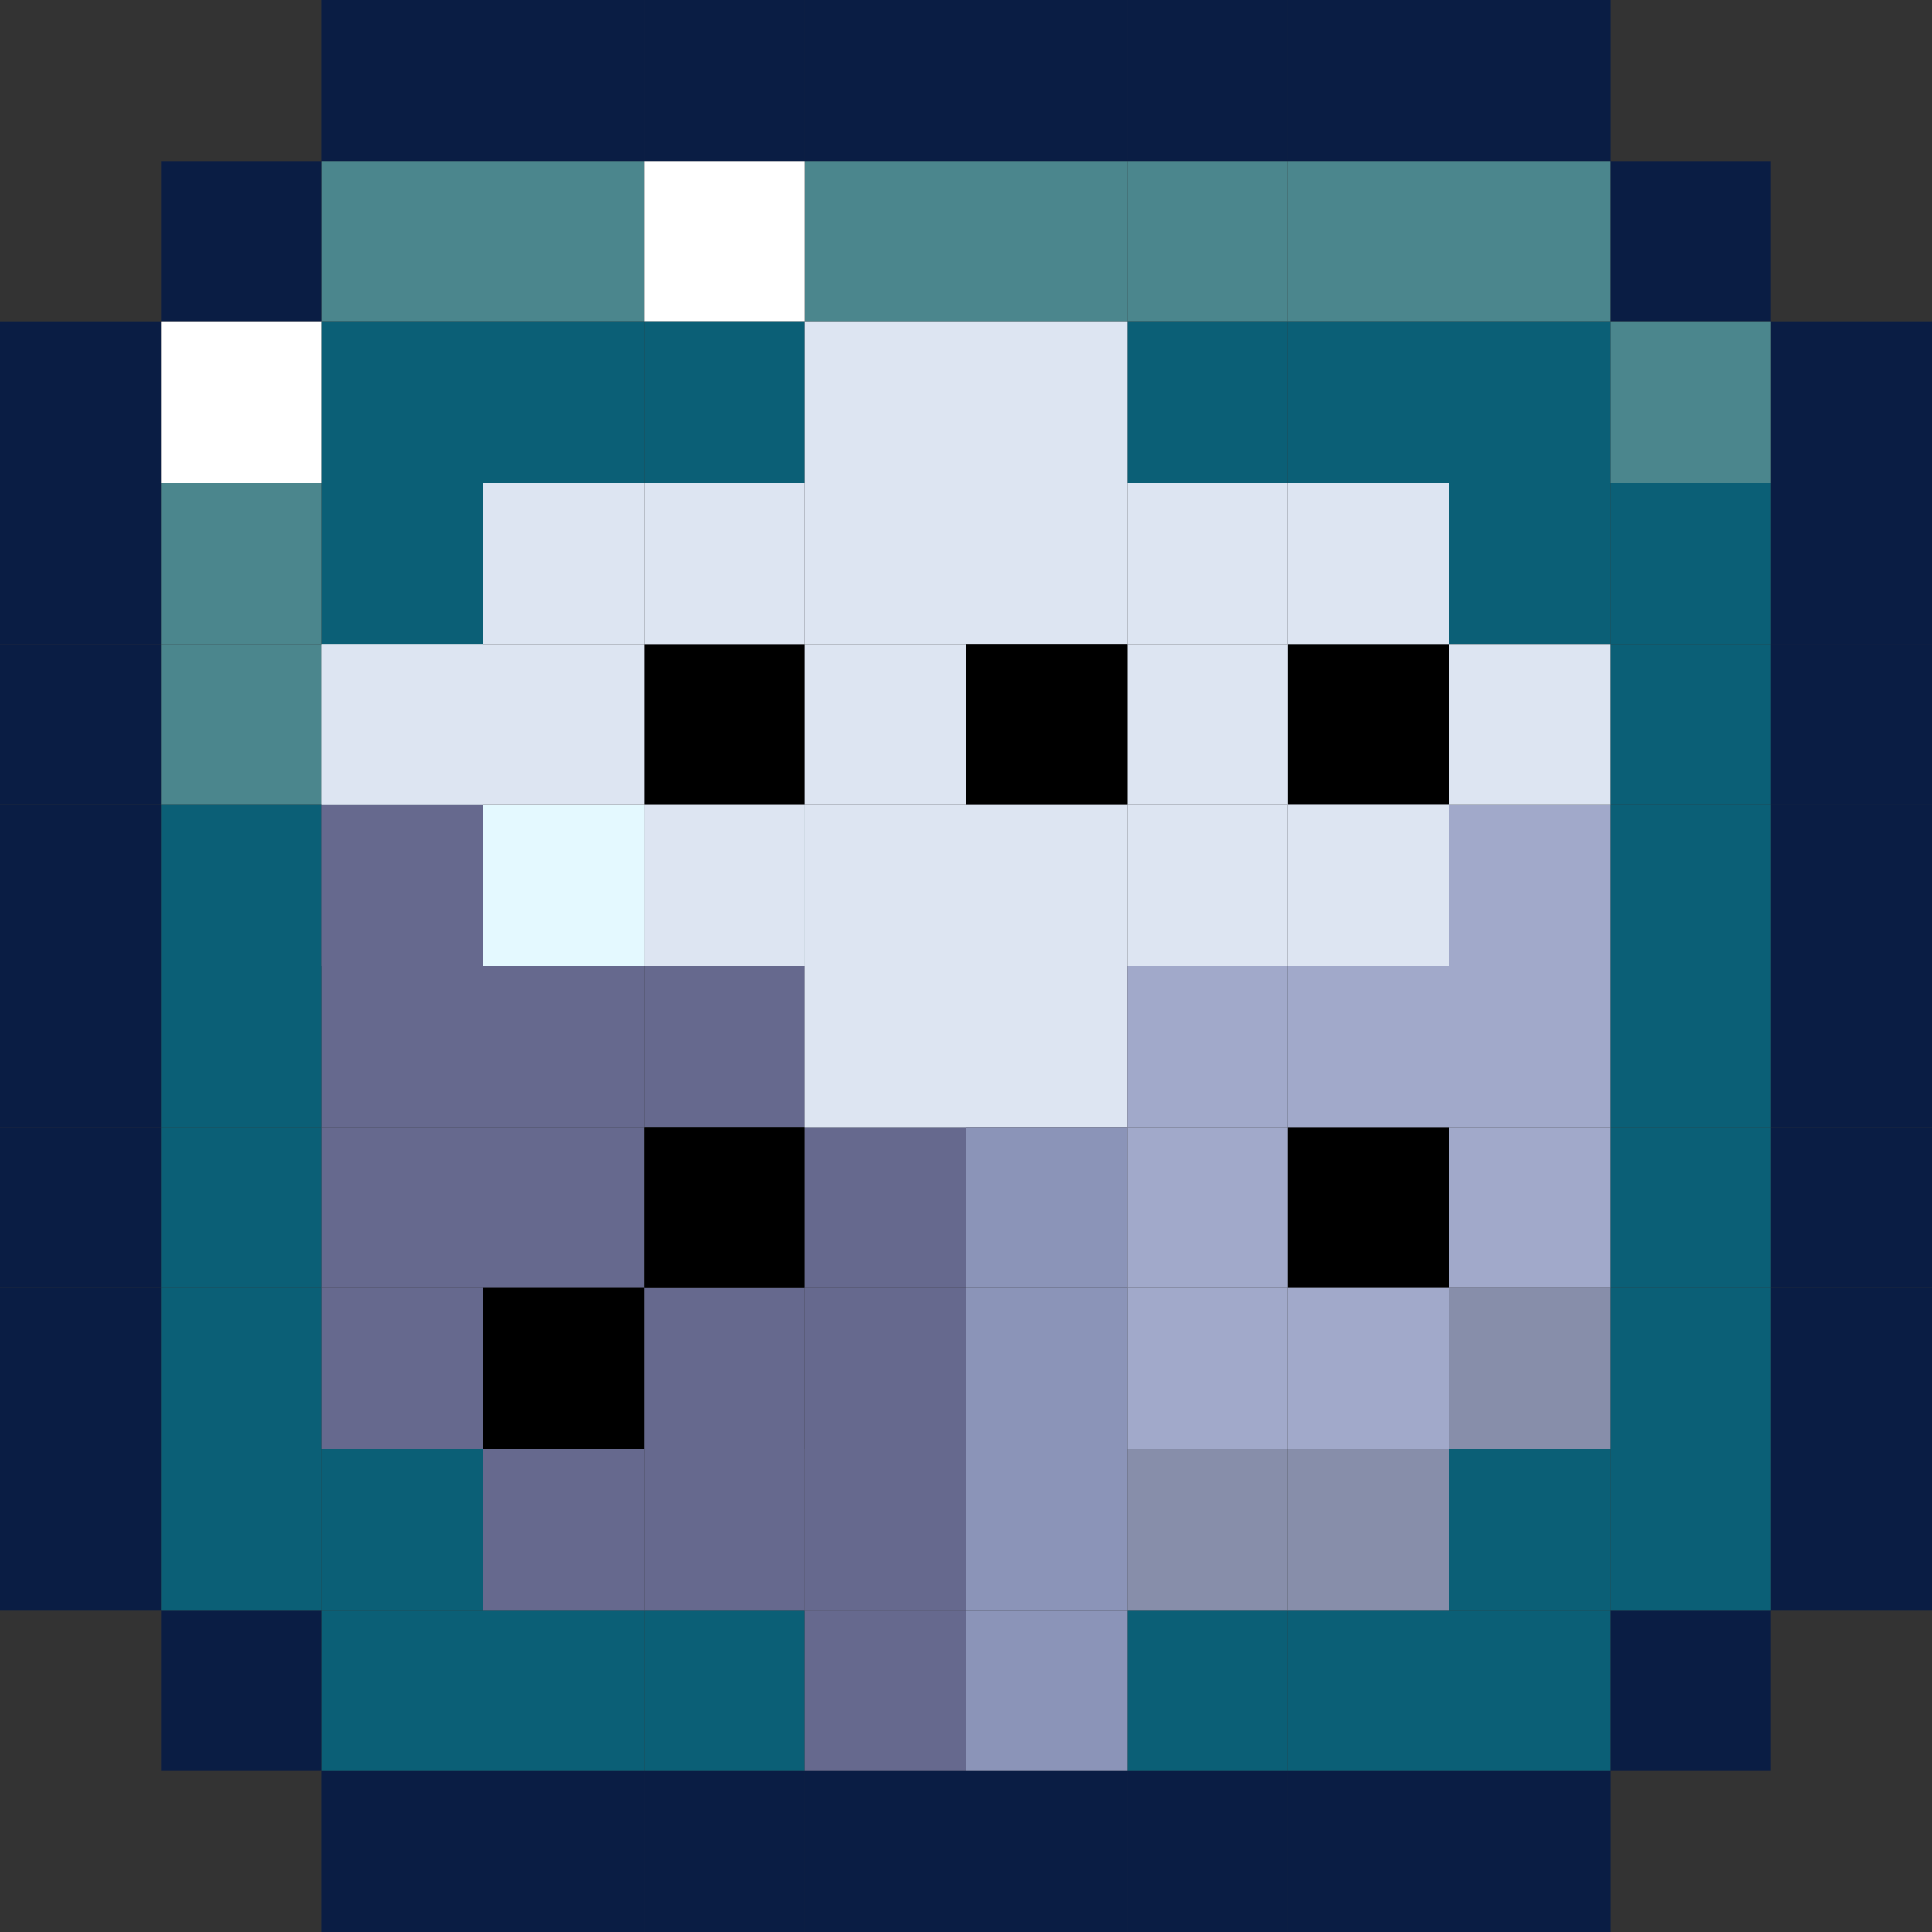 <svg width="120" height="120" viewBox="0 0 120 120" fill="none" xmlns="http://www.w3.org/2000/svg">
<rect x="0" y="0" width="120" height="120" fill="#333333" stroke="none"/>
<rect y="20" width="10" height="10" fill="#0A1D44"/>
<rect y="30" width="10" height="10" fill="#0A1D44"/>
<rect y="40" width="10" height="10" fill="#0A1D44"/>
<rect y="50" width="10" height="10" fill="#0A1D44"/>
<rect y="60" width="10" height="10" fill="#0A1D44"/>
<rect y="70" width="10" height="10" fill="#0A1D44"/>
<rect y="80" width="10" height="10" fill="#0A1D44"/>
<rect x="100" y="100" width="10" height="10" fill="#0A1D44"/>
<rect x="10" y="10" width="10" height="10" fill="#0A1D44"/>
<rect x="100" y="10" width="10" height="10" fill="#0A1D44"/>
<rect x="110" y="70" width="10" height="10" fill="#0A1D44"/>
<rect x="110" y="60" width="10" height="10" fill="#0A1D44"/>
<rect x="110" y="80" width="10" height="10" fill="#0A1D44"/>
<rect x="110" y="20" width="10" height="10" fill="#0A1D44"/>
<rect x="110" y="30" width="10" height="10" fill="#0A1D44"/>
<rect x="110" y="40" width="10" height="10" fill="#0A1D44"/>
<rect x="110" y="40" width="10" height="10" fill="#0A1D44"/>
<rect x="110" y="50" width="10" height="10" fill="#0A1D44"/>
<rect x="20" y="110" width="10" height="10" fill="#0A1D44"/>
<rect x="30" y="110" width="10" height="10" fill="#0A1D44"/>
<rect x="40" y="110" width="10" height="10" fill="#0A1D44"/>
<rect x="50" y="110" width="10" height="10" fill="#0A1D44"/>
<rect x="60" y="110" width="10" height="10" fill="#0A1D44"/>
<rect x="70" y="110" width="10" height="10" fill="#0A1D44"/>
<rect x="80" y="110" width="10" height="10" fill="#0A1D44"/>
<rect x="90" y="110" width="10" height="10" fill="#0A1D44"/>
<rect x="10" y="100" width="10" height="10" fill="#0A1D44"/>
<rect x="20" y="110" width="10" height="10" fill="#0A1D44"/>
<rect x="30" y="110" width="10" height="10" fill="#0A1D44"/>
<rect x="40" y="110" width="10" height="10" fill="#0A1D44"/>
<rect x="50" y="110" width="10" height="10" fill="#0A1D44"/>
<rect x="60" y="110" width="10" height="10" fill="#0A1D44"/>
<rect x="70" y="110" width="10" height="10" fill="#0A1D44"/>
<rect x="80" y="110" width="10" height="10" fill="#0A1D44"/>
<rect x="90" y="110" width="10" height="10" fill="#0A1D44"/>
<rect x="20" width="10" height="10" fill="#0A1D44"/>
<rect x="30" width="10" height="10" fill="#0A1D44"/>
<rect x="40" width="10" height="10" fill="#0A1D44"/>
<rect x="50" width="10" height="10" fill="#0A1D44"/>
<rect x="60" width="10" height="10" fill="#0A1D44"/>
<rect x="70" width="10" height="10" fill="#0A1D44"/>
<rect x="80" width="10" height="10" fill="#0A1D44"/>
<rect x="90" width="10" height="10" fill="#0A1D44"/>
<rect x="20" width="10" height="10" fill="#0A1D44"/>
<rect x="30" width="10" height="10" fill="#0A1D44"/>
<rect x="40" width="10" height="10" fill="#0A1D44"/>
<rect x="50" width="10" height="10" fill="#0A1D44"/>
<rect x="60" width="10" height="10" fill="#0A1D44"/>
<rect x="70" width="10" height="10" fill="#0A1D44"/>
<rect x="80" width="10" height="10" fill="#0A1D44"/>
<rect x="90" width="10" height="10" fill="#0A1D44"/>
<rect x="20" y="10" width="10" height="10" fill="#4B868D"/>
<rect x="60" y="10" width="10" height="10" fill="#4B868D"/>
<rect x="70" y="10" width="10" height="10" fill="#4B868D"/>
<rect x="80" y="10" width="10" height="10" fill="#4B868D"/>
<rect x="90" y="10" width="10" height="10" fill="#4B868D"/>
<rect x="100" y="20" width="10" height="10" fill="#4B868D"/>
<rect x="10" y="40" width="10" height="10" fill="#4B868D"/>
<rect x="10" y="30" width="10" height="10" fill="#4B868D"/>
<rect x="50" y="10" width="10" height="10" fill="#4B868D"/>
<rect x="30" y="10" width="10" height="10" fill="#4B868D"/>
<rect x="10" y="20" width="10" height="10" fill="white"/>
<rect x="40" y="10" width="10" height="10" fill="white"/>
<rect x="50" y="60" width="10" height="10" fill="#E4F9FF"/>
<rect x="40" y="50" width="10" height="10" fill="#E4F9FF"/>
<rect x="40" y="40" width="10" height="10" fill="black"/>
<rect x="20" y="40" width="10" height="10" fill="#E4F9FF"/>
<rect x="20" y="20" width="10" height="10" fill="#0B5F76"/>
<rect x="30" y="20" width="10" height="10" fill="#0B5F76"/>
<rect x="40" y="20" width="10" height="10" fill="#0B5F76"/>
<rect x="70" y="20" width="10" height="10" fill="#0B5F76"/>
<rect x="80" y="20" width="10" height="10" fill="#0B5F76"/>
<rect x="90" y="20" width="10" height="10" fill="#0B5F76"/>
<rect x="20" y="30" width="10" height="10" fill="#0B5F76"/>
<rect x="90" y="30" width="10" height="10" fill="#0B5F76"/>
<rect x="10" y="50" width="10" height="10" fill="#0B5F76"/>
<rect x="10" y="60" width="10" height="10" fill="#0B5F76"/>
<rect x="10" y="70" width="10" height="10" fill="#0B5F76"/>
<rect x="10" y="80" width="10" height="10" fill="#0B5F76"/>
<rect x="100" y="30" width="10" height="10" fill="#0B5F76"/>
<rect x="100" y="40" width="10" height="10" fill="#0B5F76"/>
<rect x="100" y="50" width="10" height="10" fill="#0B5F76"/>
<rect x="100" y="60" width="10" height="10" fill="#0B5F76"/>
<rect x="100" y="70" width="10" height="10" fill="#0B5F76"/>
<rect x="100" y="80" width="10" height="10" fill="#0B5F76"/>
<rect y="90" width="10" height="10" fill="#0A1D44"/>
<rect x="110" y="90" width="10" height="10" fill="#0A1D44"/>
<rect x="20" y="90" width="10" height="10" fill="#0B5F76"/>
<rect x="10" y="90" width="10" height="10" fill="#0B5F76"/>
<rect x="90" y="90" width="10" height="10" fill="#0B5F76"/>
<rect x="100" y="90" width="10" height="10" fill="#0B5F76"/>
<rect x="20" y="100" width="10" height="10" fill="#0B5F76"/>
<rect x="30" y="100" width="10" height="10" fill="#0B5F76"/>
<rect x="40" y="100" width="10" height="10" fill="#0B5F76"/>
<rect x="70" y="100" width="10" height="10" fill="#0B5F76"/>
<rect x="80" y="100" width="10" height="10" fill="#0B5F76"/>
<rect x="90" y="100" width="10" height="10" fill="#0B5F76"/>
<rect x="50" y="20" width="10" height="10" fill="#DDE5F2"/>
<rect x="60" y="20" width="10" height="10" fill="#DDE5F2"/>
<rect x="70" y="30" width="10" height="10" fill="#DDE5F2"/>
<rect x="80" y="30" width="10" height="10" fill="#DDE5F2"/>
<rect x="90" y="50" width="10" height="10" fill="#A1A9CA"/>
<rect x="90" y="60" width="10" height="10" fill="#A1A9CA"/>
<rect x="90" y="70" width="10" height="10" fill="#A1A9CA"/>
<rect x="90" y="80" width="10" height="10" fill="#878EAA"/>
<rect x="80" y="90" width="10" height="10" fill="#878EAA"/>
<rect x="70" y="90" width="10" height="10" fill="#878EAA"/>
<rect x="60" y="100" width="10" height="10" fill="#8B94B8"/>
<rect x="50" y="100" width="10" height="10" fill="#66698E"/>
<rect x="40" y="90" width="10" height="10" fill="#66698E"/>
<rect x="30" y="90" width="10" height="10" fill="#66698E"/>
<rect x="30" y="30" width="10" height="10" fill="#DDE5F2"/>
<rect x="40" y="30" width="10" height="10" fill="#DDE5F2"/>
<rect x="30" y="50" width="10" height="10" fill="#E4F9FF"/>
<rect x="20" y="50" width="10" height="10" fill="#66698E"/>
<rect x="20" y="50" width="10" height="10" fill="#66698E"/>
<rect x="20" y="60" width="10" height="10" fill="#66698E"/>
<rect x="20" y="70" width="10" height="10" fill="#66698E"/>
<rect x="20" y="80" width="10" height="10" fill="#66698E"/>
<rect x="40" y="60" width="10" height="10" fill="#66698E"/>
<rect x="30" y="60" width="10" height="10" fill="#66698E"/>
<rect x="30" y="70" width="10" height="10" fill="#66698E"/>
<rect x="30" y="80" width="10" height="10" fill="black"/>
<rect x="40" y="80" width="10" height="10" fill="#66698E"/>
<rect x="40" y="70" width="10" height="10" fill="black"/>
<rect x="50" y="90" width="10" height="10" fill="#66698E"/>
<rect x="50" y="90" width="10" height="10" fill="#66698E"/>
<rect x="50" y="80" width="10" height="10" fill="#66698E"/>
<rect x="50" y="70" width="10" height="10" fill="#66698E"/>
<rect x="80" y="70" width="10" height="10" fill="black"/>
<rect x="50" y="30" width="10" height="10" fill="#DDE5F2"/>
<rect x="60" y="30" width="10" height="10" fill="#DDE5F2"/>
<rect x="80" y="40" width="10" height="10" fill="#DDE5F2"/>
<rect x="80" y="40" width="10" height="10" fill="#DDE5F2"/>
<rect x="80" y="40" width="10" height="10" fill="#DDE5F2"/>
<rect x="90" y="40" width="10" height="10" fill="#DDE5F2"/>
<rect x="80" y="40" width="10" height="10" fill="black"/>
<rect x="70" y="40" width="10" height="10" fill="#DDE5F2"/>
<rect x="60" y="40" width="10" height="10" fill="black"/>
<rect x="50" y="40" width="10" height="10" fill="#DDE5F2"/>
<rect x="40" y="50" width="10" height="10" fill="#DDE5F2"/>
<rect x="30" y="40" width="10" height="10" fill="#DDE5F2"/>
<rect x="20" y="40" width="10" height="10" fill="#DDE5F2"/>
<rect x="50" y="50" width="10" height="10" fill="#DDE5F2"/>
<rect x="50" y="60" width="10" height="10" fill="#DDE5F2"/>
<rect x="60" y="60" width="10" height="10" fill="#DDE5F2"/>
<rect x="70" y="50" width="10" height="10" fill="#DDE5F2"/>
<rect x="60" y="50" width="10" height="10" fill="#DDE5F2"/>
<rect x="60" y="70" width="10" height="10" fill="#8B94B8"/>
<rect x="70" y="70" width="10" height="10" fill="#A1A9CA"/>
<rect x="70" y="80" width="10" height="10" fill="#A1A9CA"/>
<rect x="80" y="80" width="10" height="10" fill="#A1A9CA"/>
<rect x="60" y="80" width="10" height="10" fill="#8B94B8"/>
<rect x="60" y="90" width="10" height="10" fill="#8B94B8"/>
<rect x="80" y="60" width="10" height="10" fill="#A1A9CA"/>
<rect x="80" y="50" width="10" height="10" fill="#DDE5F2"/>
<rect x="70" y="60" width="10" height="10" fill="#A1A9CA"/>
</svg>
